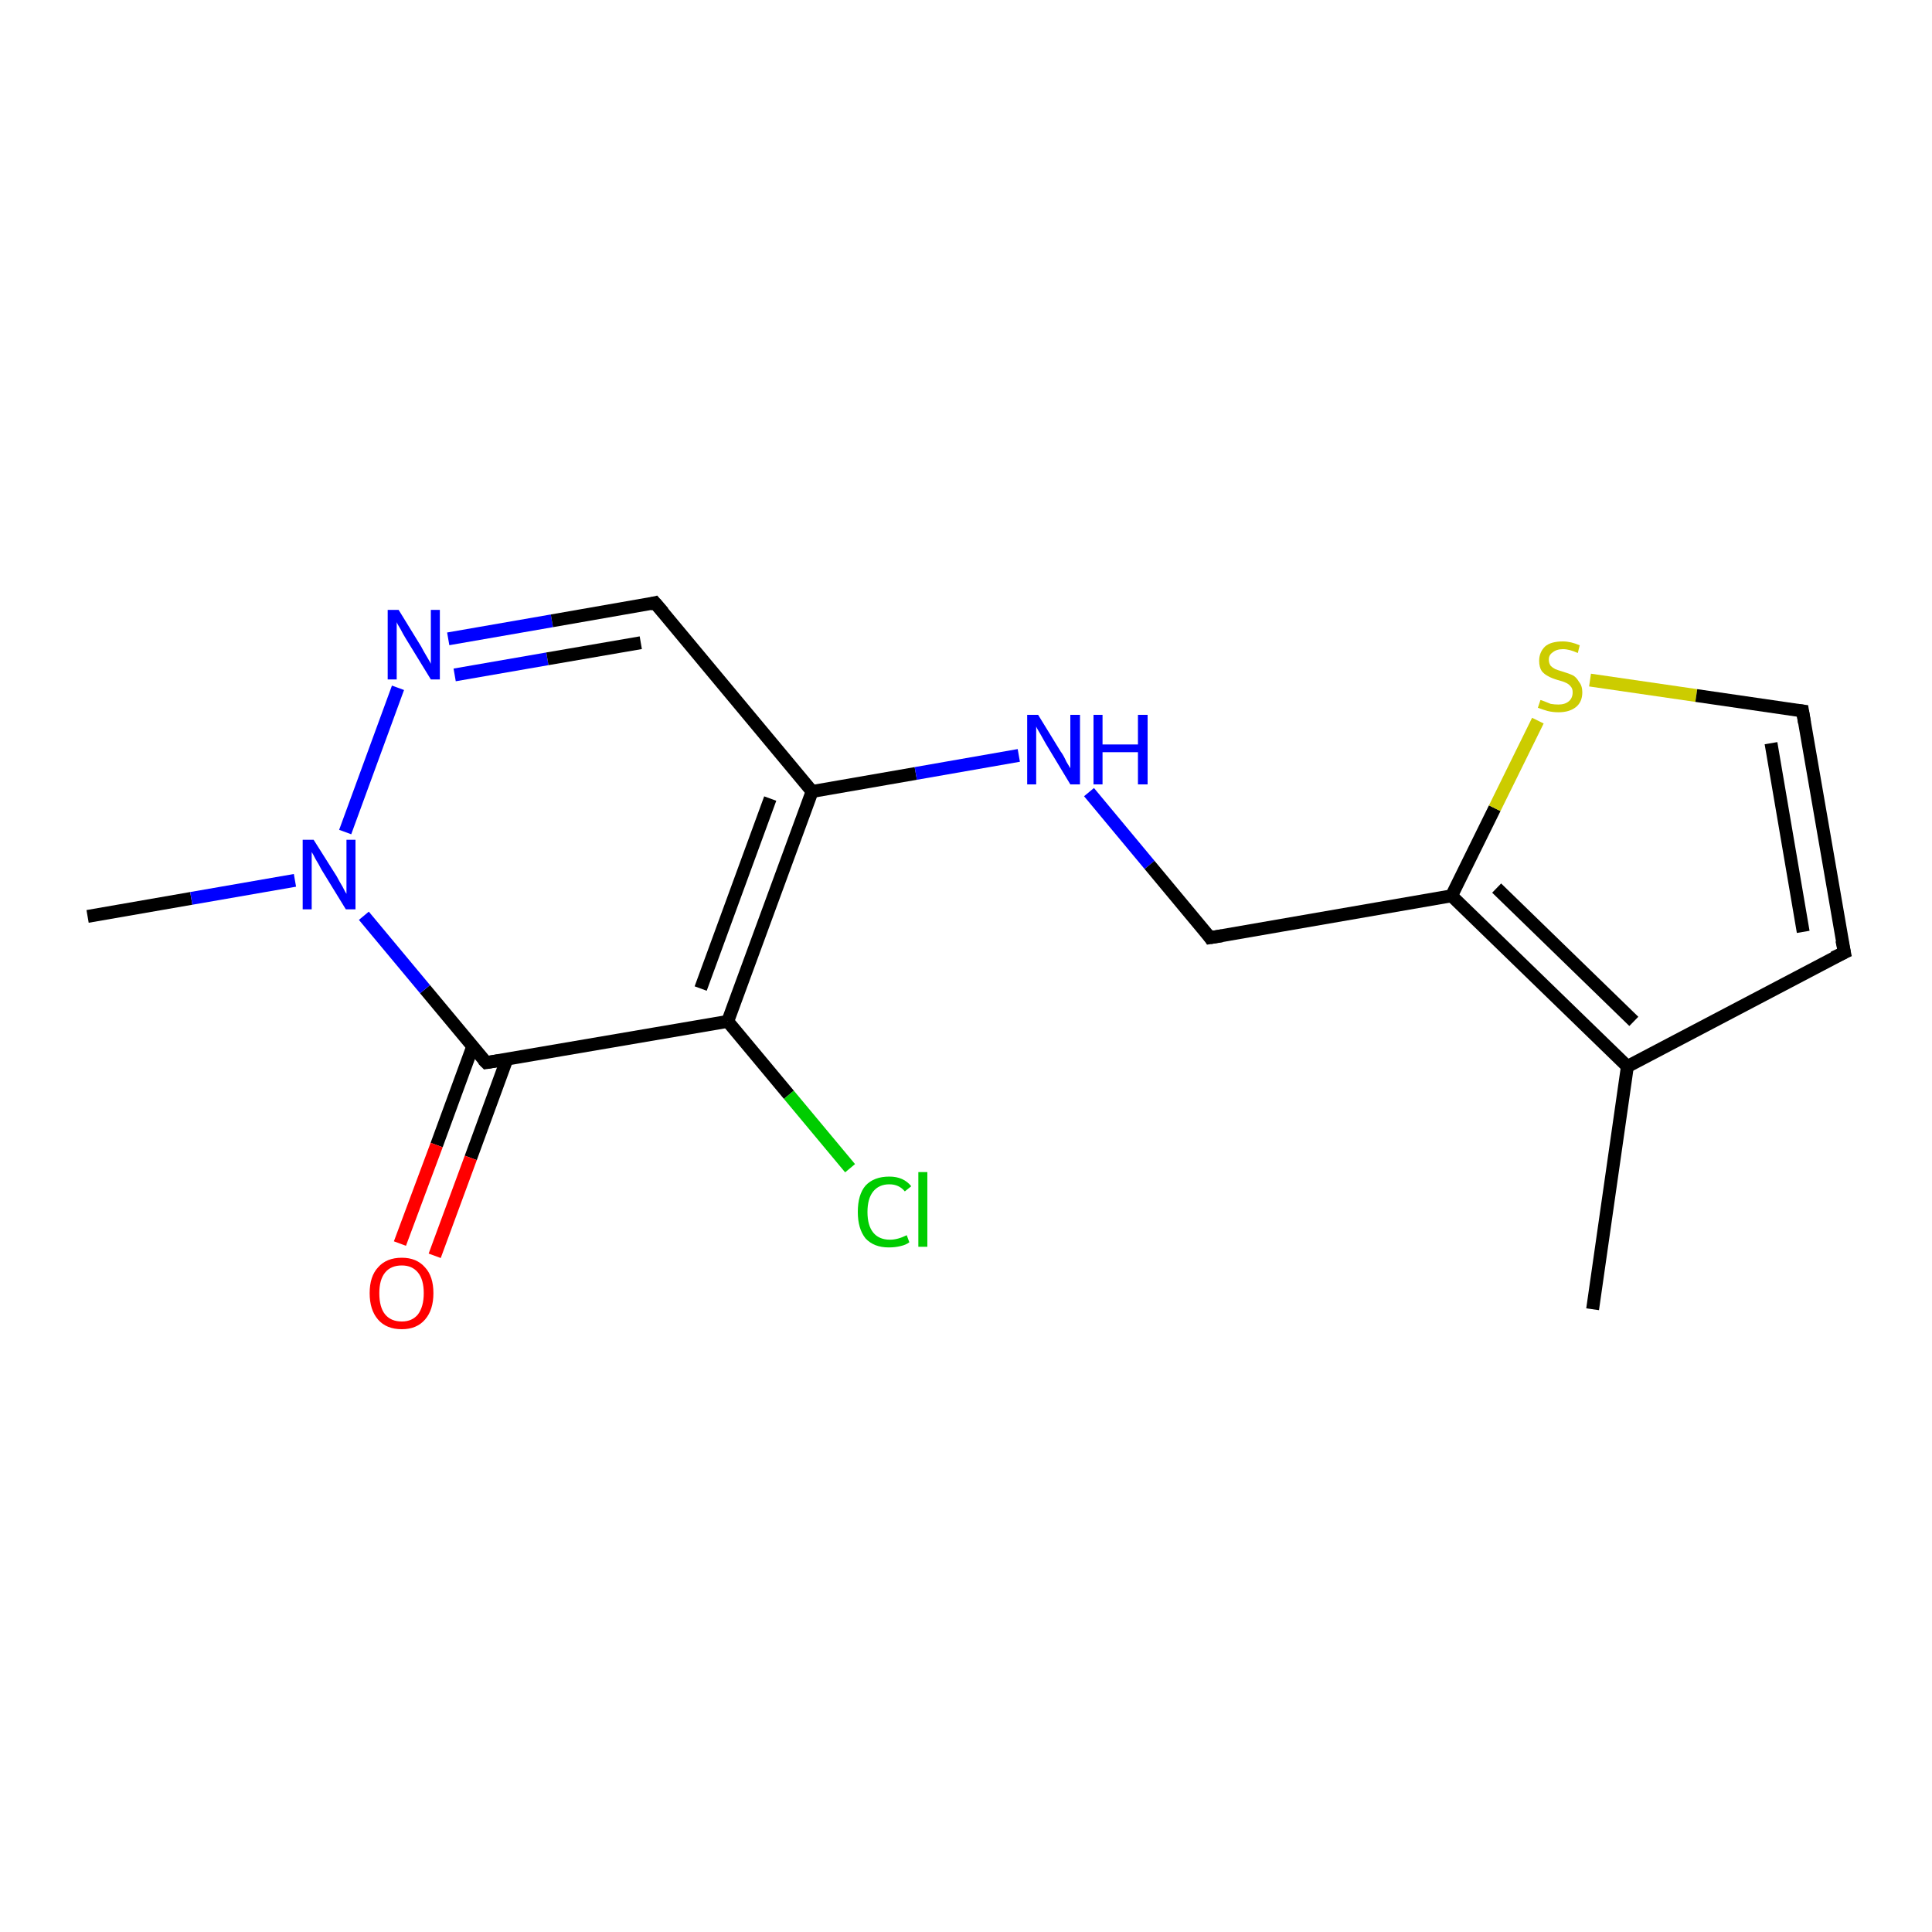 <?xml version='1.0' encoding='iso-8859-1'?>
<svg version='1.1' baseProfile='full'
              xmlns='http://www.w3.org/2000/svg'
                      xmlns:rdkit='http://www.rdkit.org/xml'
                      xmlns:xlink='http://www.w3.org/1999/xlink'
                  xml:space='preserve'
width='300px' height='300px' viewBox='0 0 300 300'>
<!-- END OF HEADER -->
<rect style='opacity:1.0;fill:#FFFFFF;stroke:none' width='300.0' height='300.0' x='0.0' y='0.0'> </rect>
<path class='bond-0 atom-0 atom-1' d='M 13.6,142.3 L 29.7,139.5' style='fill:none;fill-rule:evenodd;stroke:#000000;stroke-width:2.0px;stroke-linecap:butt;stroke-linejoin:miter;stroke-opacity:1' />
<path class='bond-0 atom-0 atom-1' d='M 29.7,139.5 L 45.8,136.7' style='fill:none;fill-rule:evenodd;stroke:#0000FF;stroke-width:2.0px;stroke-linecap:butt;stroke-linejoin:miter;stroke-opacity:1' />
<path class='bond-1 atom-1 atom-2' d='M 53.6,129.2 L 61.8,106.8' style='fill:none;fill-rule:evenodd;stroke:#0000FF;stroke-width:2.0px;stroke-linecap:butt;stroke-linejoin:miter;stroke-opacity:1' />
<path class='bond-2 atom-2 atom-3' d='M 69.6,99.2 L 85.7,96.4' style='fill:none;fill-rule:evenodd;stroke:#0000FF;stroke-width:2.0px;stroke-linecap:butt;stroke-linejoin:miter;stroke-opacity:1' />
<path class='bond-2 atom-2 atom-3' d='M 85.7,96.4 L 101.7,93.6' style='fill:none;fill-rule:evenodd;stroke:#000000;stroke-width:2.0px;stroke-linecap:butt;stroke-linejoin:miter;stroke-opacity:1' />
<path class='bond-2 atom-2 atom-3' d='M 70.6,104.8 L 85.0,102.3' style='fill:none;fill-rule:evenodd;stroke:#0000FF;stroke-width:2.0px;stroke-linecap:butt;stroke-linejoin:miter;stroke-opacity:1' />
<path class='bond-2 atom-2 atom-3' d='M 85.0,102.3 L 99.5,99.8' style='fill:none;fill-rule:evenodd;stroke:#000000;stroke-width:2.0px;stroke-linecap:butt;stroke-linejoin:miter;stroke-opacity:1' />
<path class='bond-3 atom-3 atom-4' d='M 101.7,93.6 L 126.1,122.9' style='fill:none;fill-rule:evenodd;stroke:#000000;stroke-width:2.0px;stroke-linecap:butt;stroke-linejoin:miter;stroke-opacity:1' />
<path class='bond-4 atom-4 atom-5' d='M 126.1,122.9 L 113.0,158.6' style='fill:none;fill-rule:evenodd;stroke:#000000;stroke-width:2.0px;stroke-linecap:butt;stroke-linejoin:miter;stroke-opacity:1' />
<path class='bond-4 atom-4 atom-5' d='M 119.6,124.0 L 108.8,153.5' style='fill:none;fill-rule:evenodd;stroke:#000000;stroke-width:2.0px;stroke-linecap:butt;stroke-linejoin:miter;stroke-opacity:1' />
<path class='bond-5 atom-5 atom-6' d='M 113.0,158.6 L 122.5,170.0' style='fill:none;fill-rule:evenodd;stroke:#000000;stroke-width:2.0px;stroke-linecap:butt;stroke-linejoin:miter;stroke-opacity:1' />
<path class='bond-5 atom-5 atom-6' d='M 122.5,170.0 L 132.0,181.4' style='fill:none;fill-rule:evenodd;stroke:#00CC00;stroke-width:2.0px;stroke-linecap:butt;stroke-linejoin:miter;stroke-opacity:1' />
<path class='bond-6 atom-5 atom-7' d='M 113.0,158.6 L 75.5,165.0' style='fill:none;fill-rule:evenodd;stroke:#000000;stroke-width:2.0px;stroke-linecap:butt;stroke-linejoin:miter;stroke-opacity:1' />
<path class='bond-7 atom-7 atom-8' d='M 73.4,162.5 L 67.8,177.8' style='fill:none;fill-rule:evenodd;stroke:#000000;stroke-width:2.0px;stroke-linecap:butt;stroke-linejoin:miter;stroke-opacity:1' />
<path class='bond-7 atom-7 atom-8' d='M 67.8,177.8 L 62.1,193.1' style='fill:none;fill-rule:evenodd;stroke:#FF0000;stroke-width:2.0px;stroke-linecap:butt;stroke-linejoin:miter;stroke-opacity:1' />
<path class='bond-7 atom-7 atom-8' d='M 78.7,164.5 L 73.1,179.8' style='fill:none;fill-rule:evenodd;stroke:#000000;stroke-width:2.0px;stroke-linecap:butt;stroke-linejoin:miter;stroke-opacity:1' />
<path class='bond-7 atom-7 atom-8' d='M 73.1,179.8 L 67.5,195.0' style='fill:none;fill-rule:evenodd;stroke:#FF0000;stroke-width:2.0px;stroke-linecap:butt;stroke-linejoin:miter;stroke-opacity:1' />
<path class='bond-8 atom-4 atom-9' d='M 126.1,122.9 L 142.2,120.1' style='fill:none;fill-rule:evenodd;stroke:#000000;stroke-width:2.0px;stroke-linecap:butt;stroke-linejoin:miter;stroke-opacity:1' />
<path class='bond-8 atom-4 atom-9' d='M 142.2,120.1 L 158.2,117.3' style='fill:none;fill-rule:evenodd;stroke:#0000FF;stroke-width:2.0px;stroke-linecap:butt;stroke-linejoin:miter;stroke-opacity:1' />
<path class='bond-9 atom-9 atom-10' d='M 169.1,123.0 L 178.5,134.3' style='fill:none;fill-rule:evenodd;stroke:#0000FF;stroke-width:2.0px;stroke-linecap:butt;stroke-linejoin:miter;stroke-opacity:1' />
<path class='bond-9 atom-9 atom-10' d='M 178.5,134.3 L 187.9,145.6' style='fill:none;fill-rule:evenodd;stroke:#000000;stroke-width:2.0px;stroke-linecap:butt;stroke-linejoin:miter;stroke-opacity:1' />
<path class='bond-10 atom-10 atom-11' d='M 187.9,145.6 L 225.4,139.1' style='fill:none;fill-rule:evenodd;stroke:#000000;stroke-width:2.0px;stroke-linecap:butt;stroke-linejoin:miter;stroke-opacity:1' />
<path class='bond-11 atom-11 atom-12' d='M 225.4,139.1 L 232.1,125.5' style='fill:none;fill-rule:evenodd;stroke:#000000;stroke-width:2.0px;stroke-linecap:butt;stroke-linejoin:miter;stroke-opacity:1' />
<path class='bond-11 atom-11 atom-12' d='M 232.1,125.5 L 238.8,111.9' style='fill:none;fill-rule:evenodd;stroke:#CCCC00;stroke-width:2.0px;stroke-linecap:butt;stroke-linejoin:miter;stroke-opacity:1' />
<path class='bond-12 atom-12 atom-13' d='M 246.9,105.6 L 263.4,108.0' style='fill:none;fill-rule:evenodd;stroke:#CCCC00;stroke-width:2.0px;stroke-linecap:butt;stroke-linejoin:miter;stroke-opacity:1' />
<path class='bond-12 atom-12 atom-13' d='M 263.4,108.0 L 279.9,110.4' style='fill:none;fill-rule:evenodd;stroke:#000000;stroke-width:2.0px;stroke-linecap:butt;stroke-linejoin:miter;stroke-opacity:1' />
<path class='bond-13 atom-13 atom-14' d='M 279.9,110.4 L 286.4,147.9' style='fill:none;fill-rule:evenodd;stroke:#000000;stroke-width:2.0px;stroke-linecap:butt;stroke-linejoin:miter;stroke-opacity:1' />
<path class='bond-13 atom-13 atom-14' d='M 275.0,115.4 L 280.0,144.7' style='fill:none;fill-rule:evenodd;stroke:#000000;stroke-width:2.0px;stroke-linecap:butt;stroke-linejoin:miter;stroke-opacity:1' />
<path class='bond-14 atom-14 atom-15' d='M 286.4,147.9 L 252.7,165.6' style='fill:none;fill-rule:evenodd;stroke:#000000;stroke-width:2.0px;stroke-linecap:butt;stroke-linejoin:miter;stroke-opacity:1' />
<path class='bond-15 atom-15 atom-16' d='M 252.7,165.6 L 247.3,203.3' style='fill:none;fill-rule:evenodd;stroke:#000000;stroke-width:2.0px;stroke-linecap:butt;stroke-linejoin:miter;stroke-opacity:1' />
<path class='bond-16 atom-7 atom-1' d='M 75.5,165.0 L 66.0,153.6' style='fill:none;fill-rule:evenodd;stroke:#000000;stroke-width:2.0px;stroke-linecap:butt;stroke-linejoin:miter;stroke-opacity:1' />
<path class='bond-16 atom-7 atom-1' d='M 66.0,153.6 L 56.5,142.2' style='fill:none;fill-rule:evenodd;stroke:#0000FF;stroke-width:2.0px;stroke-linecap:butt;stroke-linejoin:miter;stroke-opacity:1' />
<path class='bond-17 atom-15 atom-11' d='M 252.7,165.6 L 225.4,139.1' style='fill:none;fill-rule:evenodd;stroke:#000000;stroke-width:2.0px;stroke-linecap:butt;stroke-linejoin:miter;stroke-opacity:1' />
<path class='bond-17 atom-15 atom-11' d='M 253.7,158.6 L 232.4,137.9' style='fill:none;fill-rule:evenodd;stroke:#000000;stroke-width:2.0px;stroke-linecap:butt;stroke-linejoin:miter;stroke-opacity:1' />
<path d='M 100.9,93.8 L 101.7,93.6 L 103.0,95.1' style='fill:none;stroke:#000000;stroke-width:2.0px;stroke-linecap:butt;stroke-linejoin:miter;stroke-opacity:1;' />
<path d='M 77.4,164.7 L 75.5,165.0 L 75.0,164.5' style='fill:none;stroke:#000000;stroke-width:2.0px;stroke-linecap:butt;stroke-linejoin:miter;stroke-opacity:1;' />
<path d='M 187.5,145.0 L 187.9,145.6 L 189.8,145.3' style='fill:none;stroke:#000000;stroke-width:2.0px;stroke-linecap:butt;stroke-linejoin:miter;stroke-opacity:1;' />
<path d='M 279.1,110.3 L 279.9,110.4 L 280.2,112.2' style='fill:none;stroke:#000000;stroke-width:2.0px;stroke-linecap:butt;stroke-linejoin:miter;stroke-opacity:1;' />
<path d='M 286.0,146.0 L 286.4,147.9 L 284.7,148.7' style='fill:none;stroke:#000000;stroke-width:2.0px;stroke-linecap:butt;stroke-linejoin:miter;stroke-opacity:1;' />
<path class='atom-1' d='M 48.7 130.4
L 52.3 136.1
Q 52.6 136.7, 53.2 137.7
Q 53.7 138.7, 53.8 138.8
L 53.8 130.4
L 55.2 130.4
L 55.2 141.2
L 53.7 141.2
L 49.9 135.0
Q 49.5 134.2, 49.0 133.4
Q 48.6 132.6, 48.4 132.3
L 48.4 141.2
L 47.0 141.2
L 47.0 130.4
L 48.7 130.4
' fill='#0000FF'/>
<path class='atom-2' d='M 61.9 94.7
L 65.4 100.4
Q 65.7 101.0, 66.3 102.0
Q 66.9 103.0, 66.9 103.1
L 66.9 94.7
L 68.3 94.7
L 68.3 105.5
L 66.9 105.5
L 63.1 99.3
Q 62.6 98.5, 62.2 97.7
Q 61.7 96.9, 61.6 96.6
L 61.6 105.5
L 60.2 105.5
L 60.2 94.7
L 61.9 94.7
' fill='#0000FF'/>
<path class='atom-6' d='M 133.2 188.2
Q 133.2 185.5, 134.4 184.1
Q 135.7 182.7, 138.1 182.7
Q 140.3 182.7, 141.5 184.2
L 140.5 185.0
Q 139.6 183.9, 138.1 183.9
Q 136.5 183.9, 135.6 185.0
Q 134.7 186.1, 134.7 188.2
Q 134.7 190.3, 135.6 191.4
Q 136.5 192.5, 138.2 192.5
Q 139.4 192.5, 140.8 191.8
L 141.2 192.9
Q 140.7 193.3, 139.8 193.5
Q 139.0 193.7, 138.0 193.7
Q 135.7 193.7, 134.4 192.3
Q 133.2 190.8, 133.2 188.2
' fill='#00CC00'/>
<path class='atom-6' d='M 142.6 182.0
L 144.0 182.0
L 144.0 193.6
L 142.6 193.6
L 142.6 182.0
' fill='#00CC00'/>
<path class='atom-8' d='M 57.4 200.8
Q 57.4 198.2, 58.7 196.8
Q 60.0 195.3, 62.4 195.3
Q 64.7 195.3, 66.0 196.8
Q 67.3 198.2, 67.3 200.8
Q 67.3 203.4, 66.0 204.9
Q 64.7 206.4, 62.4 206.4
Q 60.0 206.4, 58.7 204.9
Q 57.4 203.4, 57.4 200.8
M 62.4 205.2
Q 64.0 205.2, 64.9 204.1
Q 65.8 202.9, 65.8 200.8
Q 65.8 198.7, 64.9 197.6
Q 64.0 196.5, 62.4 196.5
Q 60.7 196.5, 59.8 197.6
Q 58.9 198.7, 58.9 200.8
Q 58.9 203.0, 59.8 204.1
Q 60.7 205.2, 62.4 205.2
' fill='#FF0000'/>
<path class='atom-9' d='M 161.2 111.0
L 164.7 116.7
Q 165.1 117.2, 165.6 118.3
Q 166.2 119.3, 166.2 119.3
L 166.2 111.0
L 167.7 111.0
L 167.7 121.8
L 166.2 121.8
L 162.4 115.5
Q 162.0 114.8, 161.5 113.9
Q 161.0 113.1, 160.9 112.8
L 160.9 121.8
L 159.5 121.8
L 159.5 111.0
L 161.2 111.0
' fill='#0000FF'/>
<path class='atom-9' d='M 169.8 111.0
L 171.2 111.0
L 171.2 115.6
L 176.7 115.6
L 176.7 111.0
L 178.2 111.0
L 178.2 121.8
L 176.7 121.8
L 176.7 116.8
L 171.2 116.8
L 171.2 121.8
L 169.8 121.8
L 169.8 111.0
' fill='#0000FF'/>
<path class='atom-12' d='M 239.2 108.7
Q 239.3 108.7, 239.8 108.9
Q 240.3 109.1, 240.8 109.3
Q 241.4 109.4, 242.0 109.4
Q 243.0 109.4, 243.6 108.9
Q 244.2 108.4, 244.2 107.5
Q 244.2 106.9, 243.9 106.6
Q 243.6 106.2, 243.1 106.0
Q 242.7 105.8, 241.9 105.6
Q 240.9 105.3, 240.4 105.0
Q 239.8 104.7, 239.4 104.2
Q 239.0 103.6, 239.0 102.6
Q 239.0 101.3, 239.9 100.4
Q 240.8 99.6, 242.7 99.6
Q 243.9 99.6, 245.3 100.2
L 245.0 101.4
Q 243.7 100.8, 242.7 100.8
Q 241.7 100.8, 241.1 101.3
Q 240.5 101.7, 240.5 102.4
Q 240.5 103.0, 240.8 103.4
Q 241.1 103.7, 241.5 103.9
Q 242.0 104.1, 242.7 104.3
Q 243.7 104.6, 244.3 104.9
Q 244.8 105.2, 245.2 105.9
Q 245.7 106.5, 245.7 107.5
Q 245.7 109.0, 244.7 109.8
Q 243.7 110.6, 242.0 110.6
Q 241.1 110.6, 240.3 110.4
Q 239.6 110.2, 238.8 109.9
L 239.2 108.7
' fill='#CCCC00'/>
</svg>
